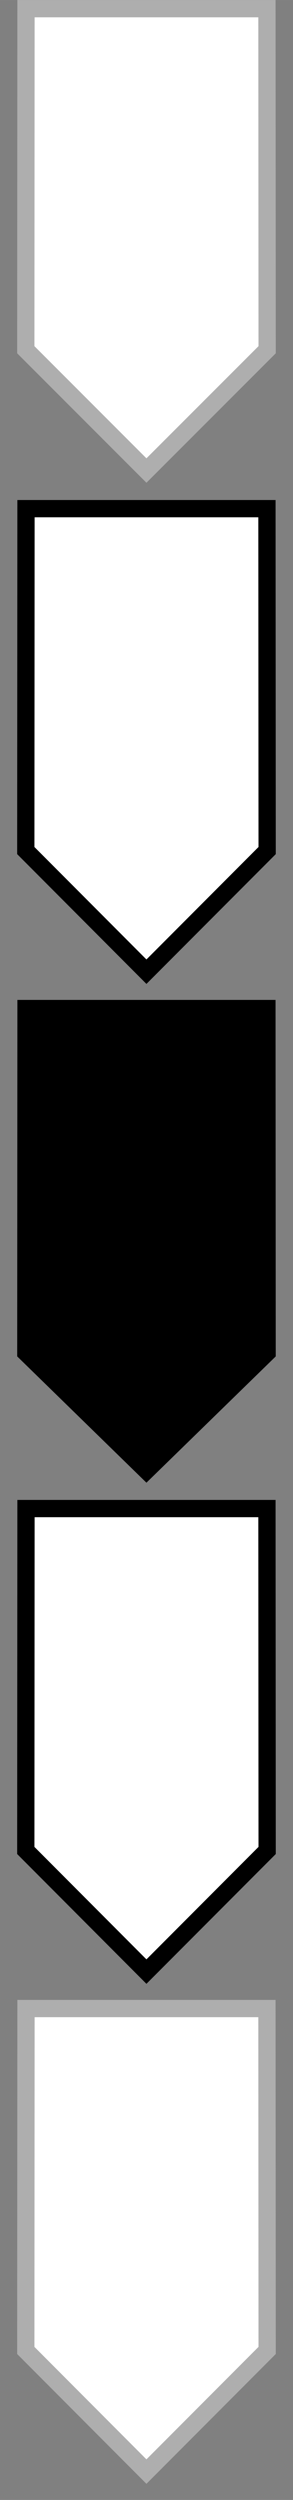 <?xml version="1.0" encoding="UTF-8"?>
<svg id="bitmap:17-32" width="17" height="145" version="1.1" viewBox="0 0 4.498 38.365" xmlns="http://www.w3.org/2000/svg" xmlns:cc="http://creativecommons.org/ns#" xmlns:dc="http://purl.org/dc/elements/1.1/" xmlns:rdf="http://www.w3.org/1999/02/22-rdf-syntax-ns#">
 <rect x="0" y="0" width="4.498" height="38.365" fill="#808080" stroke="none"/>
 <style>
  @import url(colors.css);
 </style>
 <g stroke-width=".265">
  <path d="m4.101 5.367-0.003-5.234h-3.699l-0.003 5.234 1.852 1.854z" fill="#fff" stroke="#aeaeae"/>
  <path d="m4.233 20.816-0.003-5.471h-3.963l-0.003 5.471 1.984 1.938z" class="HighlightOutline" fill="currentColor"/>
  <g transform="translate(4.368 10.716)" fill="#fff">
   <path d="m-0.267 2.337-0.003-5.247h-3.699l-0.003 5.247 1.852 1.859z" class="Highlight" stroke="currentColor"/>
   <path d="m-0.267 25.355-0.003-5.247h-3.699l-0.003 5.247 1.852 1.859z" stroke="#aeaeae"/>
   <path d="m-0.267 17.682-0.003-5.247h-3.699l-0.003 5.247 1.852 1.859z" class="Highlight" stroke="currentColor"/>
  </g>
 </g>
</svg>
